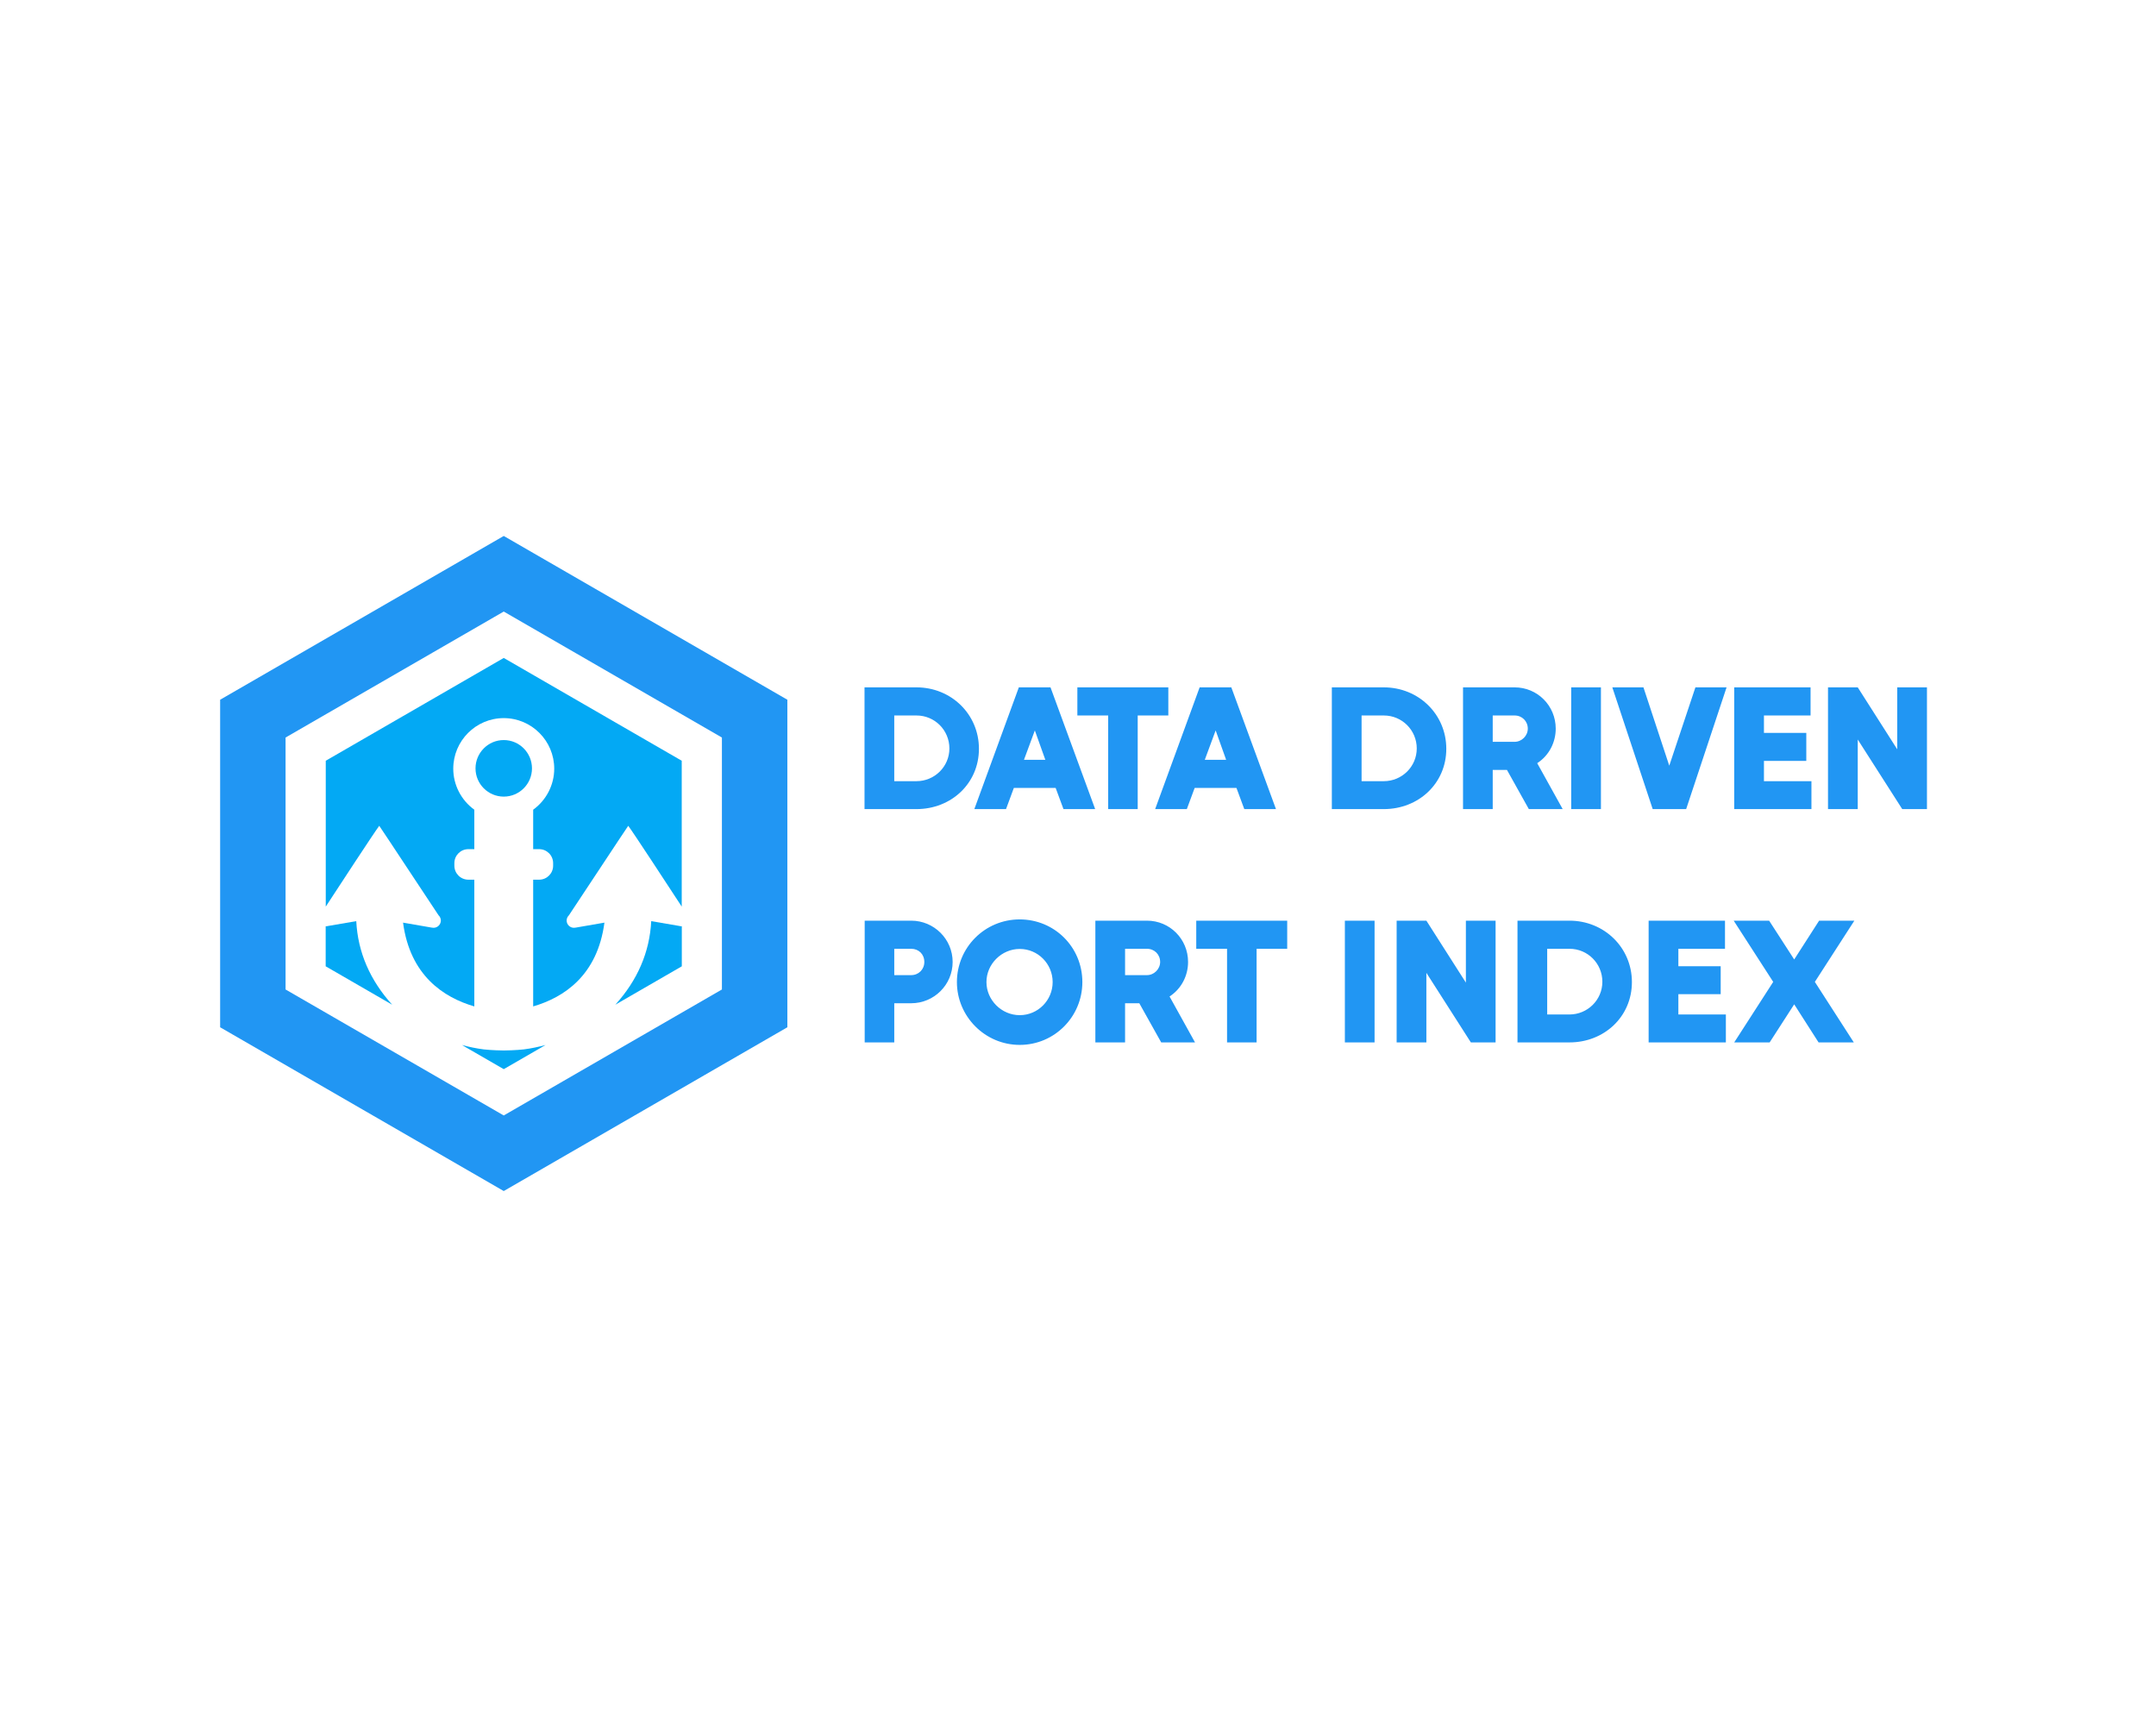 <svg xmlns="http://www.w3.org/2000/svg" xmlns:xlink="http://www.w3.org/1999/xlink" version="1.1" width="1280" height="1024" viewBox="0 0 1280 1024" xml:space="preserve">
<desc fill="#000000">Created with Fabric.js 5.3.0</desc>
<defs fill="#000000">
</defs>
<g transform="matrix(1 0 0 1 640 512)" id="background-logo">
<rect style="stroke: none; stroke-width: 0; stroke-dasharray: none; stroke-linecap: butt; stroke-dashoffset: 0; stroke-linejoin: miter; stroke-miterlimit: 4; fill:#ffffff; fill-opacity: 0; fill-rule: nonzero; opacity: 1;" paint-order="stroke" x="-640" y="-512" rx="0" ry="0" width="1280" height="1024"/>
</g>
<g transform="matrix(1.382 0 0 1.382 299.07 512.595)" id="logo-logo">
<g style="" paint-order="stroke">
		<g transform="matrix(0.293 0 0 -0.293 0 0)">
<path style="stroke: none; stroke-width: 1; stroke-dasharray: none; stroke-linecap: butt; stroke-dashoffset: 0; stroke-linejoin: miter; stroke-miterlimit: 4; fill: #2196f3; fill-rule: nonzero; opacity: 1;" paint-order="stroke" transform=" translate(-415.82, -480.178)" d="M 735.691 295.488 L 415.82 110.801 L 95.938 295.488 L 95.938 664.859 L 415.82 849.547 L 735.691 664.859 Z M 415.82 960.355 L 0 720.262 L 0 240.09 L 415.82 0 L 831.641 240.09 L 831.641 720.262 L 415.82 960.355" stroke-linecap="round"/>
</g>
		<g transform="matrix(0.293 0 0 -0.293 -0.001 -13.456)">
<path style="stroke: none; stroke-width: 1; stroke-dasharray: none; stroke-linecap: butt; stroke-dashoffset: 0; stroke-linejoin: miter; stroke-miterlimit: 4; fill: #03a9f4; fill-rule: nonzero; opacity: 1;" paint-order="stroke" transform=" translate(-415.818, -526.078)" d="M 233.281 535.43 C 235.309 532.871 317.672 407.898 320.238 404.262 C 322.266 402.359 323.609 399.551 323.609 396.57 C 323.609 390.648 318.75 385.91 312.961 385.91 L 312.828 385.91 C 312.012 385.91 311.074 386.07 310.129 386.199 C 308.246 386.59 286.797 390.23 268.191 393.469 C 278.453 315.949 327.652 283.75 372.676 270.648 L 372.676 456.43 L 363.922 456.43 C 352.598 456.43 343.422 465.609 343.422 476.922 L 343.422 480.691 C 343.422 492.02 352.598 501.191 363.922 501.191 L 372.676 501.191 L 372.676 559.02 C 353.402 572.922 341.801 595.43 341.801 619.148 C 341.801 660.012 374.965 693.301 415.82 693.301 C 456.672 693.301 489.836 660.012 489.836 619.148 C 489.836 595.43 478.242 572.922 458.965 559.02 L 458.965 501.191 L 467.715 501.191 C 479.055 501.191 488.215 492.02 488.215 480.691 L 488.215 476.922 C 488.215 465.609 479.055 456.43 467.715 456.43 L 458.965 456.43 L 458.965 270.648 C 503.992 283.75 553.203 315.949 563.445 393.469 C 544.844 390.23 523.406 386.59 521.516 386.199 C 520.574 386.07 519.629 385.91 518.816 385.91 L 518.684 385.91 C 512.891 385.91 508.027 390.648 508.027 396.57 C 508.027 399.551 509.387 402.359 511.406 404.262 C 513.965 407.898 596.34 532.871 598.359 535.43 C 606.086 525.121 657.996 445.738 676.777 416.98 L 676.777 630.801 L 415.82 781.508 L 154.859 630.801 L 154.859 416.961 C 173.629 445.719 225.559 525.121 233.281 535.43" stroke-linecap="round"/>
</g>
		<g transform="matrix(0.293 0 0 -0.293 0.001 -40.879)">
<path style="stroke: none; stroke-width: 1; stroke-dasharray: none; stroke-linecap: butt; stroke-dashoffset: 0; stroke-linejoin: miter; stroke-miterlimit: 4; fill: #03a9f4; fill-rule: nonzero; opacity: 1;" paint-order="stroke" transform=" translate(-415.825, -619.619)" d="M 374.43 619.559 C 374.43 596.641 393.043 578.16 415.82 578.16 C 438.613 578.16 457.219 596.641 457.219 619.559 C 457.219 642.469 438.613 661.078 415.82 661.078 C 393.043 661.078 374.43 642.469 374.43 619.559" stroke-linecap="round"/>
</g>
		<g transform="matrix(0.293 0 0 -0.293 -62.212 42.707)">
<path style="stroke: none; stroke-width: 1; stroke-dasharray: none; stroke-linecap: butt; stroke-dashoffset: 0; stroke-linejoin: miter; stroke-miterlimit: 4; fill: #03a9f4; fill-rule: nonzero; opacity: 1;" paint-order="stroke" transform=" translate(-203.613, -334.5)" d="M 199.707 395.762 C 181.105 392.648 160.078 389.012 158.051 388.621 C 157.25 388.359 156.301 388.219 155.352 388.219 C 155.176 388.219 155.027 388.32 154.859 388.328 L 154.859 329.551 L 252.367 273.238 C 219.879 309.102 202.016 350.281 199.707 395.762" stroke-linecap="round"/>
</g>
		<g transform="matrix(0.293 0 0 -0.293 62.214 42.706)">
<path style="stroke: none; stroke-width: 1; stroke-dasharray: none; stroke-linecap: butt; stroke-dashoffset: 0; stroke-linejoin: miter; stroke-miterlimit: 4; fill: #03a9f4; fill-rule: nonzero; opacity: 1;" paint-order="stroke" transform=" translate(-628.037, -334.506)" d="M 676.289 388.219 C 675.344 388.219 674.395 388.359 673.586 388.621 C 671.563 389.012 650.535 392.648 631.934 395.762 C 629.629 350.289 611.777 309.109 579.297 273.25 L 676.777 329.551 L 676.777 388.328 C 676.602 388.32 676.453 388.219 676.289 388.219" stroke-linecap="round"/>
</g>
		<g transform="matrix(0.293 0 0 -0.293 -0.002 83.154)">
<path style="stroke: none; stroke-width: 1; stroke-dasharray: none; stroke-linecap: butt; stroke-dashoffset: 0; stroke-linejoin: miter; stroke-miterlimit: 4; fill: #03a9f4; fill-rule: nonzero; opacity: 1;" paint-order="stroke" transform=" translate(-415.812, -196.535)" d="M 445.352 207.832 C 444.813 207.711 431.73 206.359 415.82 206.23 C 399.918 206.359 386.832 207.711 386.305 207.832 C 375.605 209.191 364.98 211.461 354.535 214.23 L 415.82 178.84 L 477.09 214.23 C 466.648 211.461 456.047 209.191 445.352 207.832" stroke-linecap="round"/>
</g>
</g>
</g>
<g transform="matrix(1.921 0 0 1.921 828.639 514.154)" id="text-logo">
<g style="" paint-order="stroke">
		<g transform="matrix(1 0 0 1 0 -36.433)" id="text-logo-path-0">
<path style="stroke: none; stroke-width: 0; stroke-dasharray: none; stroke-linecap: butt; stroke-dashoffset: 0; stroke-linejoin: miter; stroke-miterlimit: 4; fill: #2196f3; fill-rule: nonzero; opacity: 1;" paint-order="stroke" transform=" translate(-167.585, 18.81)" d="M 19.47 -37.62 L 3.41 -37.62 L 3.41 0 L 19.47 0 C 30.2 0 38.77 -7.92 38.77 -18.64 C 38.77 -29.32 30.2 -37.62 19.47 -37.62 Z M 12.6 -8.63 L 12.6 -28.93 L 19.47 -28.93 C 25.14 -28.93 29.64 -24.36 29.64 -18.75 C 29.64 -13.09 25.02 -8.63 19.47 -8.63 Z M 64.9 0 L 74.69 0 L 60.89 -37.62 L 51.1 -37.62 L 37.35 0 L 47.14 0 L 49.56 -6.54 L 62.48 -6.54 Z M 52.69 -15.23 L 56.05 -24.31 L 59.29 -15.23 Z M 97.3 -28.93 L 97.3 -37.62 L 69.19 -37.62 L 69.19 -28.93 L 78.71 -28.93 L 78.71 0 L 87.84 0 L 87.84 -28.93 Z M 120.78 0 L 130.57 0 L 116.77 -37.62 L 106.98 -37.62 L 93.23 0 L 103.02 0 L 105.44 -6.54 L 118.36 -6.54 Z M 108.57 -15.23 L 111.93 -24.31 L 115.17 -15.23 Z M 163.9 -37.62 L 147.84 -37.62 L 147.84 0 L 163.9 0 C 174.63 0 183.21 -7.92 183.21 -18.64 C 183.21 -29.32 174.63 -37.62 163.9 -37.62 Z M 157.03 -8.63 L 157.03 -28.93 L 163.9 -28.93 C 169.56 -28.93 174.08 -24.36 174.08 -18.75 C 174.08 -13.09 169.46 -8.63 163.9 -8.63 Z M 201.96 -12.1 L 208.72 0 L 219.18 0 L 211.31 -14.19 C 214.94 -16.55 217.03 -20.57 217.03 -24.86 C 217.03 -31.96 211.37 -37.62 204.32 -37.62 L 188.38 -37.62 L 188.38 0 L 197.56 0 L 197.56 -12.1 Z M 197.56 -20.79 L 197.56 -28.93 L 204.32 -28.93 C 206.63 -28.93 208.4 -27.17 208.4 -24.86 C 208.4 -22.66 206.53 -20.79 204.32 -20.79 Z M 221.81 -37.62 L 221.81 0 L 231 0 L 231 -37.62 Z M 260.2 -37.62 L 252.12 -13.42 L 244.14 -37.62 L 234.52 -37.62 L 247 0 L 257.34 0 L 269.83 -37.62 Z M 281.38 -8.63 L 281.38 -14.9 L 294.47 -14.9 L 294.47 -23.54 L 281.38 -23.54 L 281.38 -28.93 L 295.79 -28.93 L 295.79 -37.62 L 272.19 -37.62 L 272.19 0 L 296.06 0 L 296.06 -8.63 Z M 322.57 -37.62 L 322.57 -18.48 L 310.37 -37.62 L 301.18 -37.62 L 301.18 0 L 310.37 0 L 310.37 -21.5 L 324.12 0 L 331.76 0 L 331.76 -37.62 Z" stroke-linecap="round"/>
</g>
		<g transform="matrix(1 0 0 1 -11.192 35.853)" id="text-logo-path-1">
<path style="stroke: none; stroke-width: 0; stroke-dasharray: none; stroke-linecap: butt; stroke-dashoffset: 0; stroke-linejoin: miter; stroke-miterlimit: 4; fill: #2196f3; fill-rule: nonzero; opacity: 1;" paint-order="stroke" transform=" translate(-156.39, 18.62)" d="M 17.82 -37.62 L 3.46 -37.62 L 3.46 0 L 12.6 0 L 12.6 -12.1 L 17.82 -12.1 C 24.91 -12.1 30.64 -17.82 30.64 -24.86 C 30.64 -31.9 24.91 -37.62 17.82 -37.62 Z M 12.6 -20.79 L 12.6 -28.93 L 17.82 -28.93 C 20.18 -28.93 21.89 -27.23 21.89 -24.86 C 21.89 -22.55 20.13 -20.79 17.82 -20.79 Z M 51.37 0.77 C 62.15 0.77 70.73 -7.97 70.73 -18.64 C 70.73 -29.48 62.09 -38.01 51.37 -38.01 C 40.59 -38.01 31.96 -29.32 31.96 -18.64 C 31.96 -8.03 40.64 0.77 51.37 0.77 Z M 41.09 -18.64 C 41.09 -24.25 45.81 -28.88 51.37 -28.88 C 57.03 -28.88 61.55 -24.25 61.55 -18.64 C 61.55 -13.04 57.03 -8.42 51.37 -8.42 C 45.76 -8.42 41.09 -13.09 41.09 -18.64 Z M 88.33 -12.1 L 95.1 0 L 105.55 0 L 97.68 -14.19 C 101.31 -16.55 103.4 -20.57 103.4 -24.86 C 103.4 -31.96 97.74 -37.62 90.7 -37.62 L 74.75 -37.62 L 74.75 0 L 83.93 0 L 83.93 -12.1 Z M 83.93 -20.79 L 83.93 -28.93 L 90.7 -28.93 C 93.01 -28.93 94.77 -27.17 94.77 -24.86 C 94.77 -22.66 92.9 -20.79 90.7 -20.79 Z M 134.04 -28.93 L 134.04 -37.62 L 105.93 -37.62 L 105.93 -28.93 L 115.45 -28.93 L 115.45 0 L 124.58 0 L 124.58 -28.93 Z M 151.86 -37.62 L 151.86 0 L 161.04 0 L 161.04 -37.62 Z M 189.26 -37.62 L 189.26 -18.48 L 177.05 -37.62 L 167.86 -37.62 L 167.86 0 L 177.05 0 L 177.05 -21.5 L 190.8 0 L 198.44 0 L 198.44 -37.62 Z M 221.27 -37.62 L 205.21 -37.62 L 205.21 0 L 221.27 0 C 231.99 0 240.57 -7.92 240.57 -18.64 C 240.57 -29.32 231.99 -37.62 221.27 -37.62 Z M 214.39 -8.63 L 214.39 -28.93 L 221.27 -28.93 C 226.93 -28.93 231.44 -24.36 231.44 -18.75 C 231.44 -13.09 226.82 -8.63 221.27 -8.63 Z M 254.93 -8.63 L 254.93 -14.9 L 268.01 -14.9 L 268.01 -23.54 L 254.93 -23.54 L 254.93 -28.93 L 269.34 -28.93 L 269.34 -37.62 L 245.74 -37.62 L 245.74 0 L 269.61 0 L 269.61 -8.63 Z M 309.32 -37.62 L 298.43 -37.62 L 290.73 -25.63 L 282.98 -37.62 L 272.03 -37.62 L 284.24 -18.7 L 272.19 0 L 283.14 0 L 290.73 -11.77 L 298.26 0 L 309.15 0 L 297.11 -18.7 Z" stroke-linecap="round"/>
</g>
</g>
</g>
</svg>